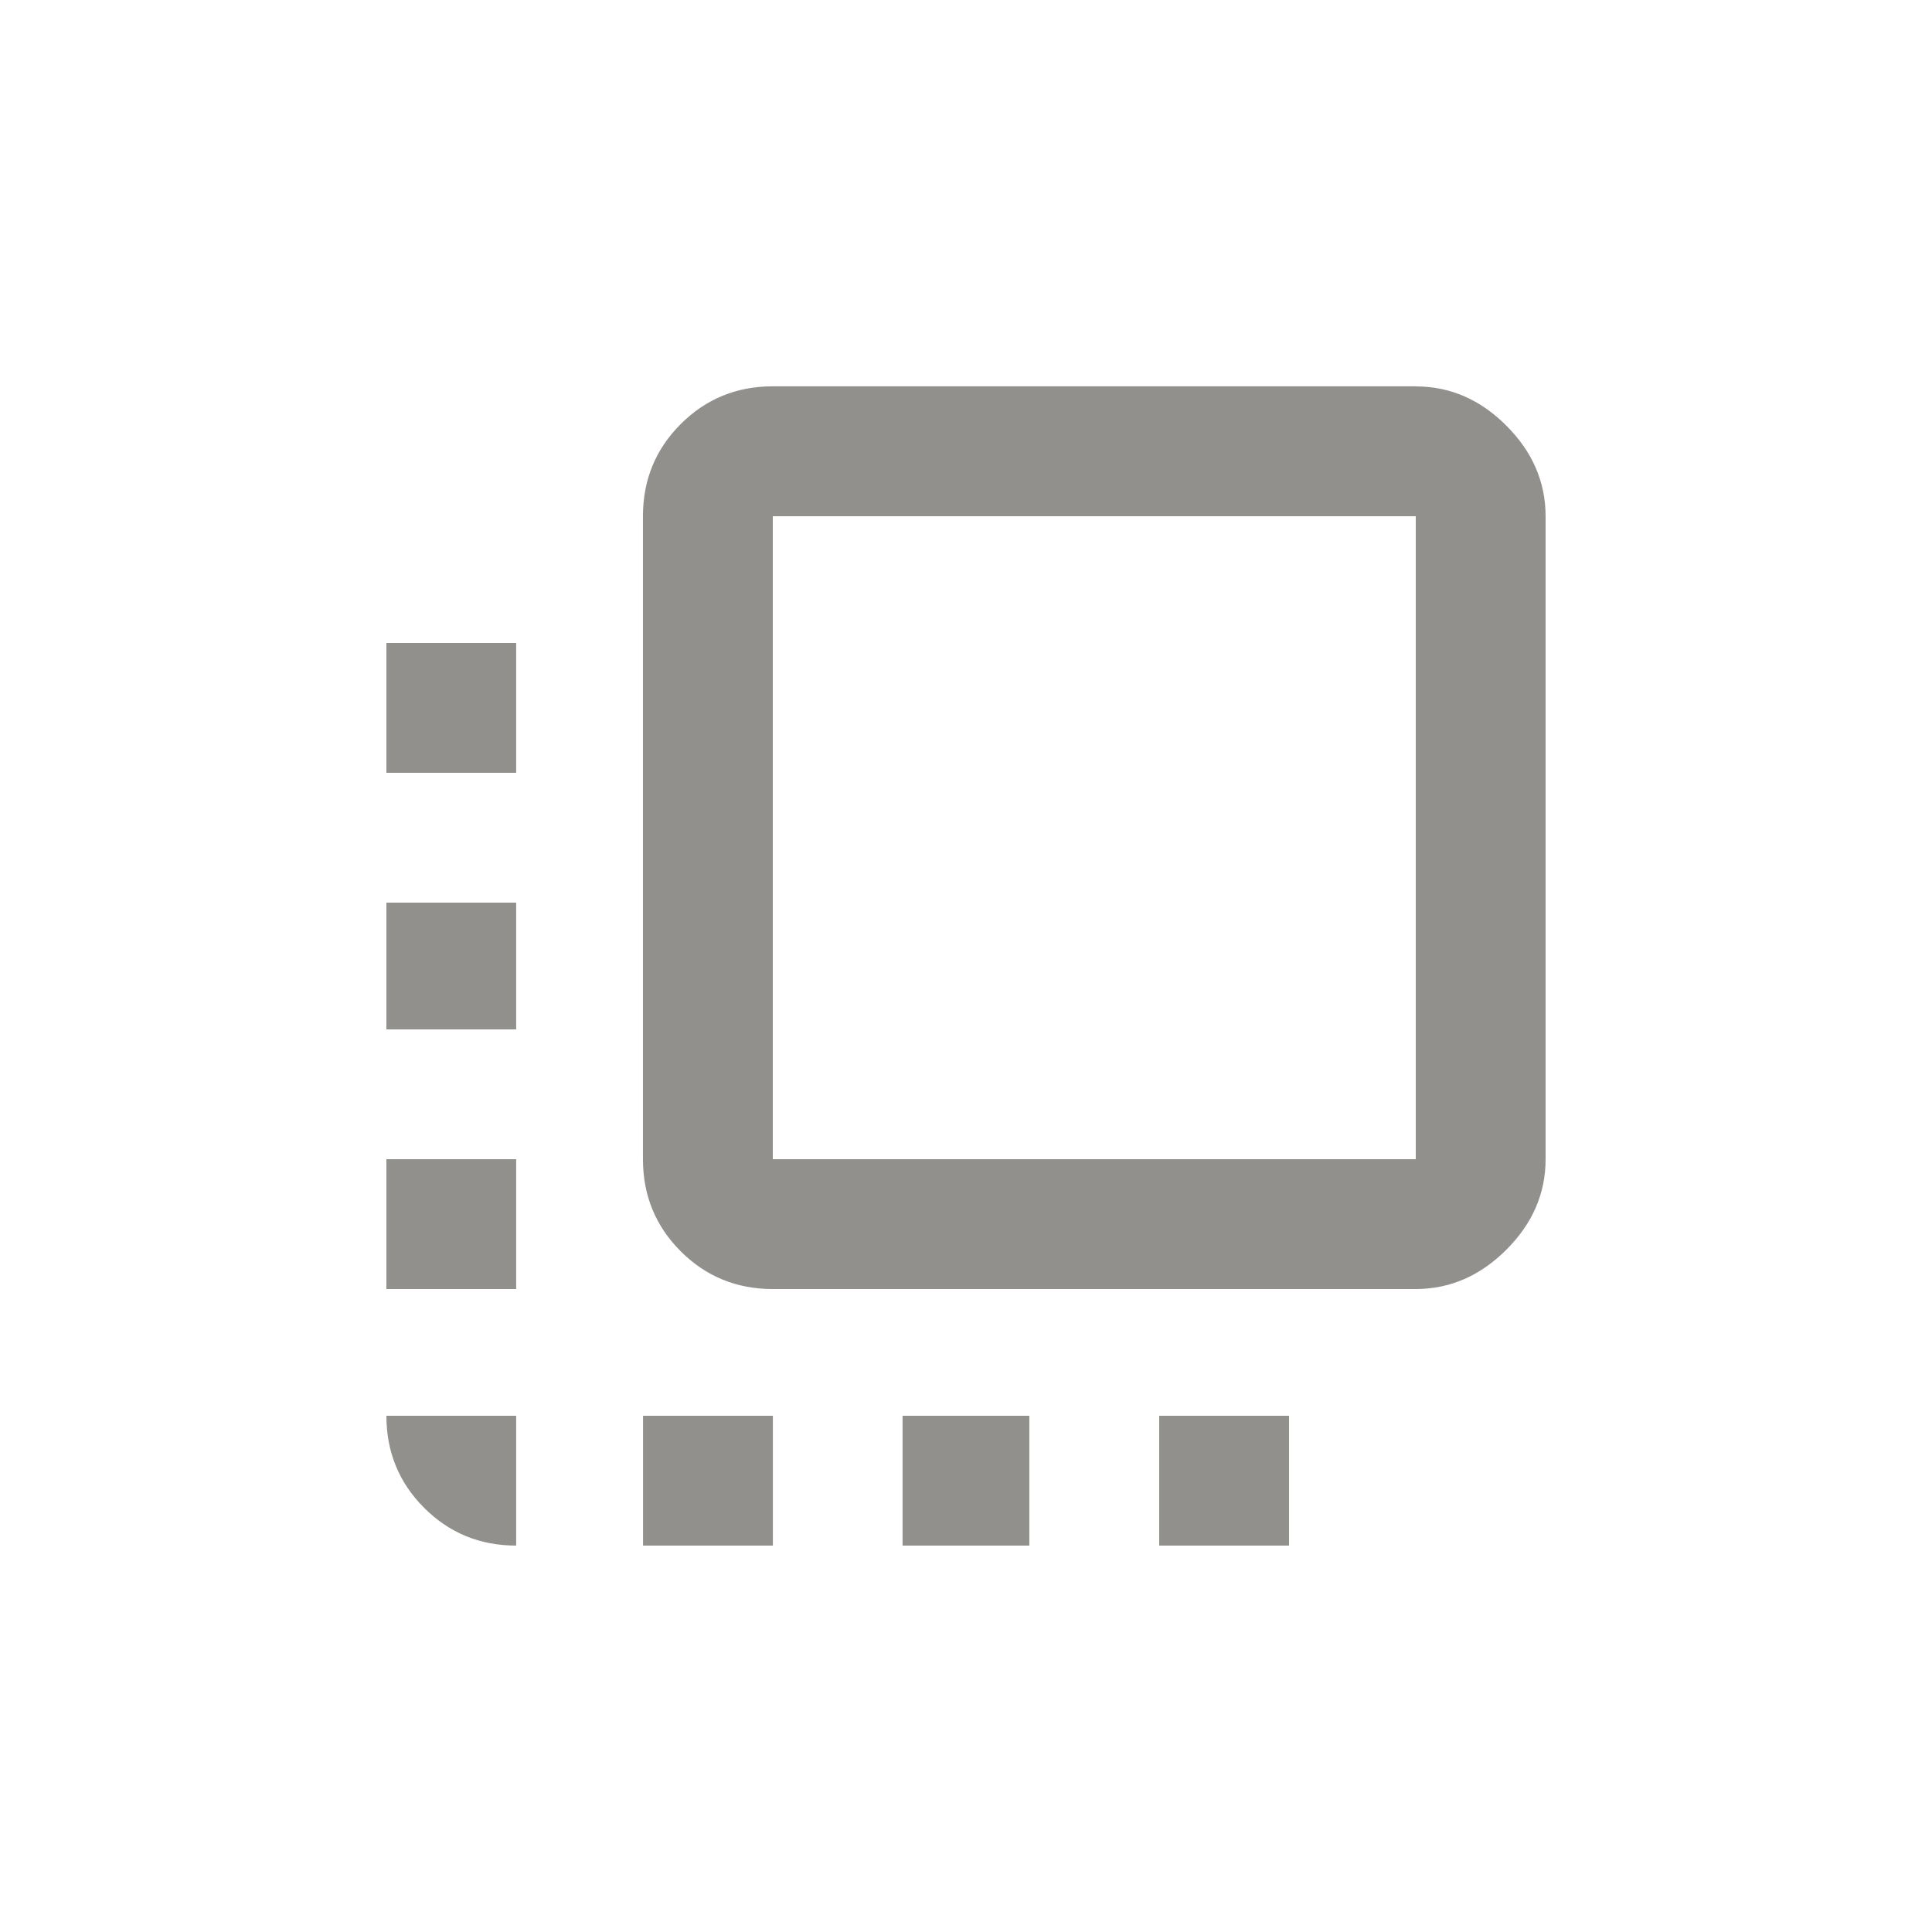 <!-- Generated by IcoMoon.io -->
<svg version="1.1" xmlns="http://www.w3.org/2000/svg" width="24" height="24" viewBox="0 0 24 24">
<title>flip_to_front</title>
<path fill="#91908d" d="M7.988 19.2v-1.613h1.613v1.613h-1.613zM11.212 19.2v-1.613h1.575v1.613h-1.575zM17.587 14.4v-7.987h-7.987v7.987h7.987zM17.587 4.8q0.638 0 1.125 0.487t0.488 1.125v7.988q0 0.638-0.488 1.125t-1.125 0.488h-7.987q-0.675 0-1.144-0.469t-0.469-1.144v-7.988q0-0.675 0.469-1.144t1.144-0.469h7.987zM14.4 19.2v-1.613h1.613v1.613h-1.613zM4.8 9.6v-1.613h1.612v1.613h-1.612zM6.413 19.2q-0.675 0-1.144-0.469t-0.469-1.144h1.612v1.613zM4.8 16.013v-1.613h1.612v1.613h-1.612zM4.8 12.788v-1.575h1.612v1.575h-1.612z"></path>
</svg>
